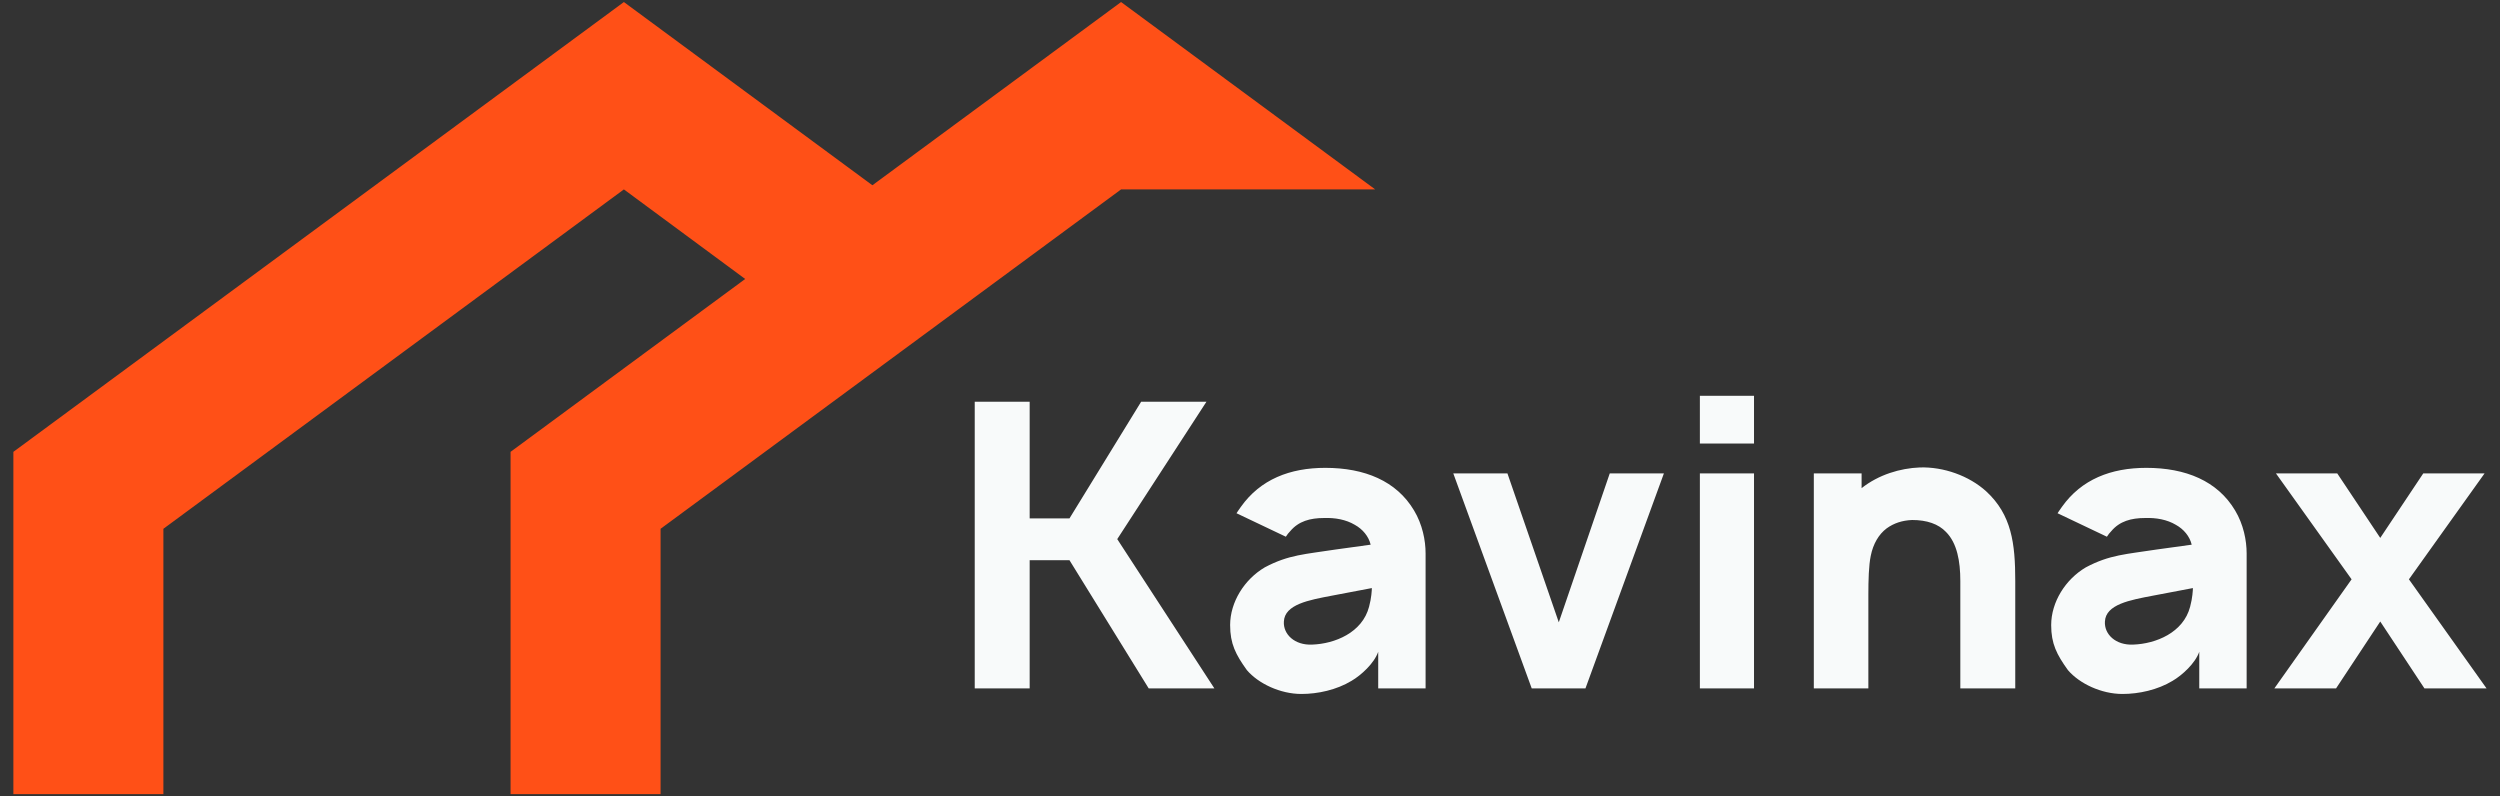 <svg width="157" height="50" viewBox="0 0 157 50" fill="none" xmlns="http://www.w3.org/2000/svg">
<rect x="0" y="0" width="157" height="50" fill="#333333" stroke="none"/>
<path d="M41.484 49.871V33.208L70.403 11.895H86.362L70.403 0.128L32.063 28.376V49.871H41.484Z" fill="#FF5017"/>
<path d="M10.261 49.871V33.208L39.18 11.895L47.147 17.778L55.139 11.895L39.18 0.128L0.84 28.376V49.871H10.261Z" fill="#FF5017"/>
<path d="M67.163 35.181L72.138 43.231H76.263L70.163 33.856L75.763 25.231H71.663L67.163 32.556H64.663V25.231H61.213V43.231H64.663V35.181H67.163ZM80.752 33.706C80.827 33.581 80.927 33.456 81.027 33.356C81.552 32.731 82.277 32.531 83.152 32.531C83.852 32.506 84.527 32.631 85.077 32.956C85.577 33.231 85.952 33.681 86.077 34.206L83.902 34.506C81.977 34.806 80.927 34.831 79.427 35.631C78.152 36.381 77.252 37.806 77.252 39.256C77.252 40.431 77.602 41.106 78.302 42.081C79.027 42.931 80.402 43.581 81.727 43.581C82.752 43.581 83.927 43.331 84.877 42.756C85.477 42.406 86.302 41.656 86.552 40.931V43.231H89.527V34.756C89.527 33.931 89.327 32.931 88.802 32.056C87.702 30.206 85.702 29.381 83.227 29.381C81.002 29.381 79.152 30.106 77.927 31.831C77.827 31.956 77.727 32.131 77.652 32.231L80.752 33.706ZM86.152 36.931C86.152 37.056 86.127 37.556 85.977 38.106C85.552 39.731 83.827 40.431 82.402 40.481C81.302 40.531 80.577 39.831 80.627 39.031C80.677 37.956 82.202 37.681 83.652 37.406L86.152 36.931ZM101.092 29.731L97.892 39.081L94.667 29.731H91.267L96.192 43.231H99.567L104.492 29.731H101.092ZM106.752 24.856V27.856H110.152V24.856H106.752ZM106.752 29.731V43.231H110.152V29.731H106.752ZM124.733 30.856C123.658 29.881 122.058 29.306 120.558 29.356C119.333 29.406 117.983 29.806 116.908 30.656V29.731H113.908V43.231H117.333V37.356C117.333 36.431 117.358 35.506 117.483 34.906C117.633 34.156 117.983 33.556 118.483 33.181C118.933 32.856 119.458 32.681 120.083 32.656C121.008 32.656 121.733 32.906 122.208 33.406C122.908 34.106 123.108 35.256 123.108 36.481V43.231H126.558V36.481C126.558 34.131 126.333 32.331 124.733 30.856ZM132.314 33.706C132.389 33.581 132.489 33.456 132.589 33.356C133.114 32.731 133.839 32.531 134.714 32.531C135.414 32.506 136.089 32.631 136.639 32.956C137.139 33.231 137.514 33.681 137.639 34.206L135.464 34.506C133.539 34.806 132.489 34.831 130.989 35.631C129.714 36.381 128.814 37.806 128.814 39.256C128.814 40.431 129.164 41.106 129.864 42.081C130.589 42.931 131.964 43.581 133.289 43.581C134.314 43.581 135.489 43.331 136.439 42.756C137.039 42.406 137.864 41.656 138.114 40.931V43.231H141.089V34.756C141.089 33.931 140.889 32.931 140.364 32.056C139.264 30.206 137.264 29.381 134.789 29.381C132.564 29.381 130.714 30.106 129.489 31.831C129.389 31.956 129.289 32.131 129.214 32.231L132.314 33.706ZM137.714 36.931C137.714 37.056 137.689 37.556 137.539 38.106C137.114 39.731 135.389 40.431 133.964 40.481C132.864 40.531 132.139 39.831 132.189 39.031C132.239 37.956 133.764 37.681 135.214 37.406L137.714 36.931ZM156.03 29.731H152.18L149.48 33.781L146.78 29.731H142.93L147.68 36.381L142.83 43.231H146.705L149.48 39.031L152.255 43.231H156.155L151.28 36.381L156.03 29.731Z" fill="#F8FAFA"/>
</svg>
